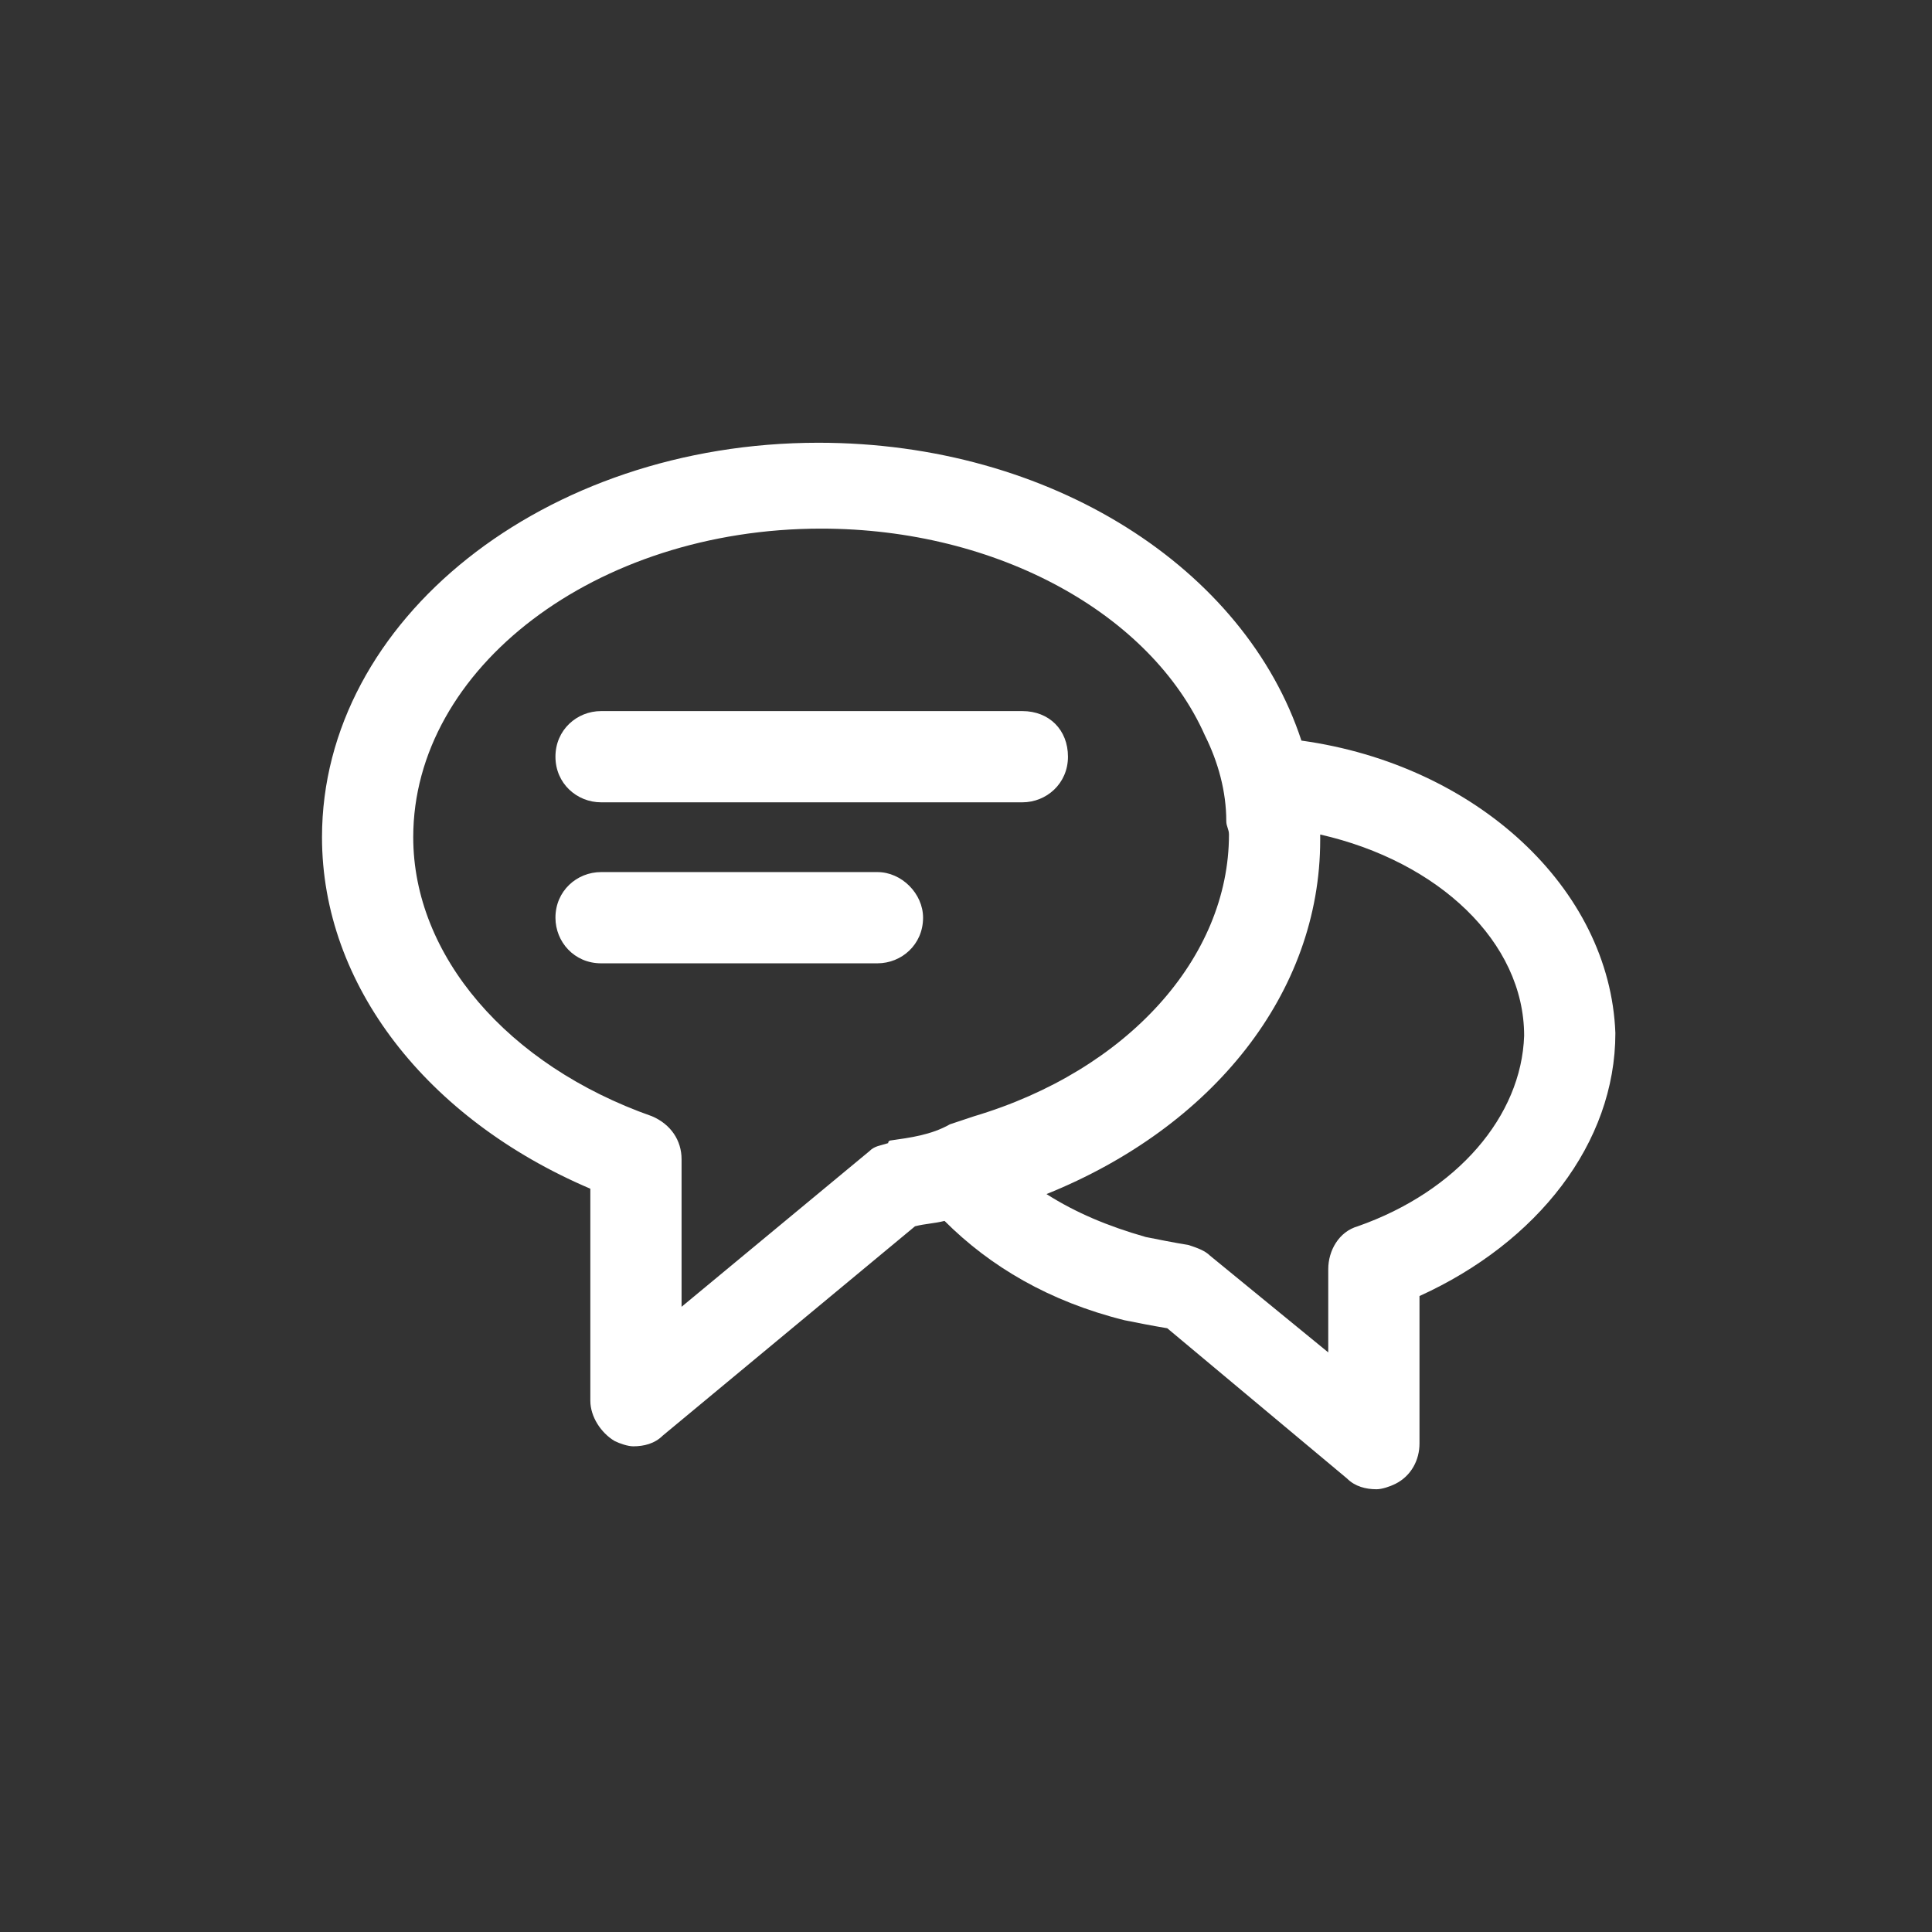 <?xml version="1.0" encoding="utf-8"?>
<!-- Generator: Adobe Illustrator 19.0.0, SVG Export Plug-In . SVG Version: 6.00 Build 0)  -->
<svg version="1.1" id="Layer_1" xmlns="http://www.w3.org/2000/svg" xmlns:xlink="http://www.w3.org/1999/xlink" x="0px" y="0px"
	 viewBox="0 0 72 72" style="enable-background:new 0 0 72 72;" xml:space="preserve">
<rect x="0" y="0" width="72" height="72" fill="#333333" stroke="none"/>
<style type="text/css">
	.st0{fill:#FFFFFF;}
</style>
<g>
	<g>
		<path class="st0" d="M48.5,27.6c-2.1-6.4-9.3-11.1-18-11.1C20.3,16.5,12,23.1,12,31.2c0,5.5,3.9,10.5,10,13.1v7.9
			c0,0.6,0.4,1.2,0.9,1.5c0.2,0.1,0.5,0.2,0.7,0.2c0.4,0,0.8-0.1,1.1-0.4l9.4-7.8c0.4-0.1,0.7-0.1,1.1-0.2c1.7,1.7,3.9,3,6.7,3.7
			c0.5,0.1,1,0.2,1.6,0.3l6.7,5.6c0.3,0.3,0.7,0.4,1.1,0.4c0.2,0,0.5-0.1,0.7-0.2c0.6-0.3,0.9-0.9,0.9-1.5v-5.5
			c4.4-2,7.3-5.7,7.3-9.8C60,33.1,55,28.5,48.5,27.6z M33.2,42.5c0,0-0.1,0-0.1,0.1c-0.3,0.1-0.5,0.1-0.7,0.3l-7,5.8v-5.5
			c0-0.7-0.4-1.3-1.1-1.6c-5.4-1.9-8.9-6-8.9-10.4c0-6.3,6.8-11.5,15.2-11.5c6.6,0,12.3,3.2,14.3,7.7c0.5,1,0.8,2.1,0.8,3.2
			c0,0.2,0.1,0.3,0.1,0.5c0,4.6-3.8,8.8-9.5,10.5c-0.3,0.1-0.6,0.2-0.9,0.3C34.7,42.3,33.9,42.4,33.2,42.5z M50.6,45.7
			c-0.7,0.2-1.1,0.9-1.1,1.6v3.1l-4.4-3.6c-0.2-0.2-0.5-0.3-0.8-0.4c-0.6-0.1-1.1-0.2-1.6-0.3c-1.4-0.4-2.6-0.9-3.7-1.6
			c6.2-2.5,10.2-7.5,10.2-13.2c0-0.1,0-0.1,0-0.2c4.4,1,7.6,4,7.6,7.5C56.7,41.6,54.3,44.4,50.6,45.7z"/>
		<path class="st0" d="M22.4,29.9h15.7c0.9,0,1.7-0.7,1.7-1.7s-0.7-1.7-1.7-1.7H22.4c-0.9,0-1.7,0.7-1.7,1.7S21.5,29.9,22.4,29.9z"
			/>
		<path class="st0" d="M32.7,32.5H22.4c-0.9,0-1.7,0.7-1.7,1.7c0,0.9,0.7,1.7,1.7,1.7h10.3c0.9,0,1.7-0.7,1.7-1.7
			C34.4,33.3,33.6,32.5,32.7,32.5z"/>
	</g>
</g>
<g>
</g>
<g>
</g>
<g>
</g>
<g>
</g>
<g>
</g>
<g>
</g>
</svg>
